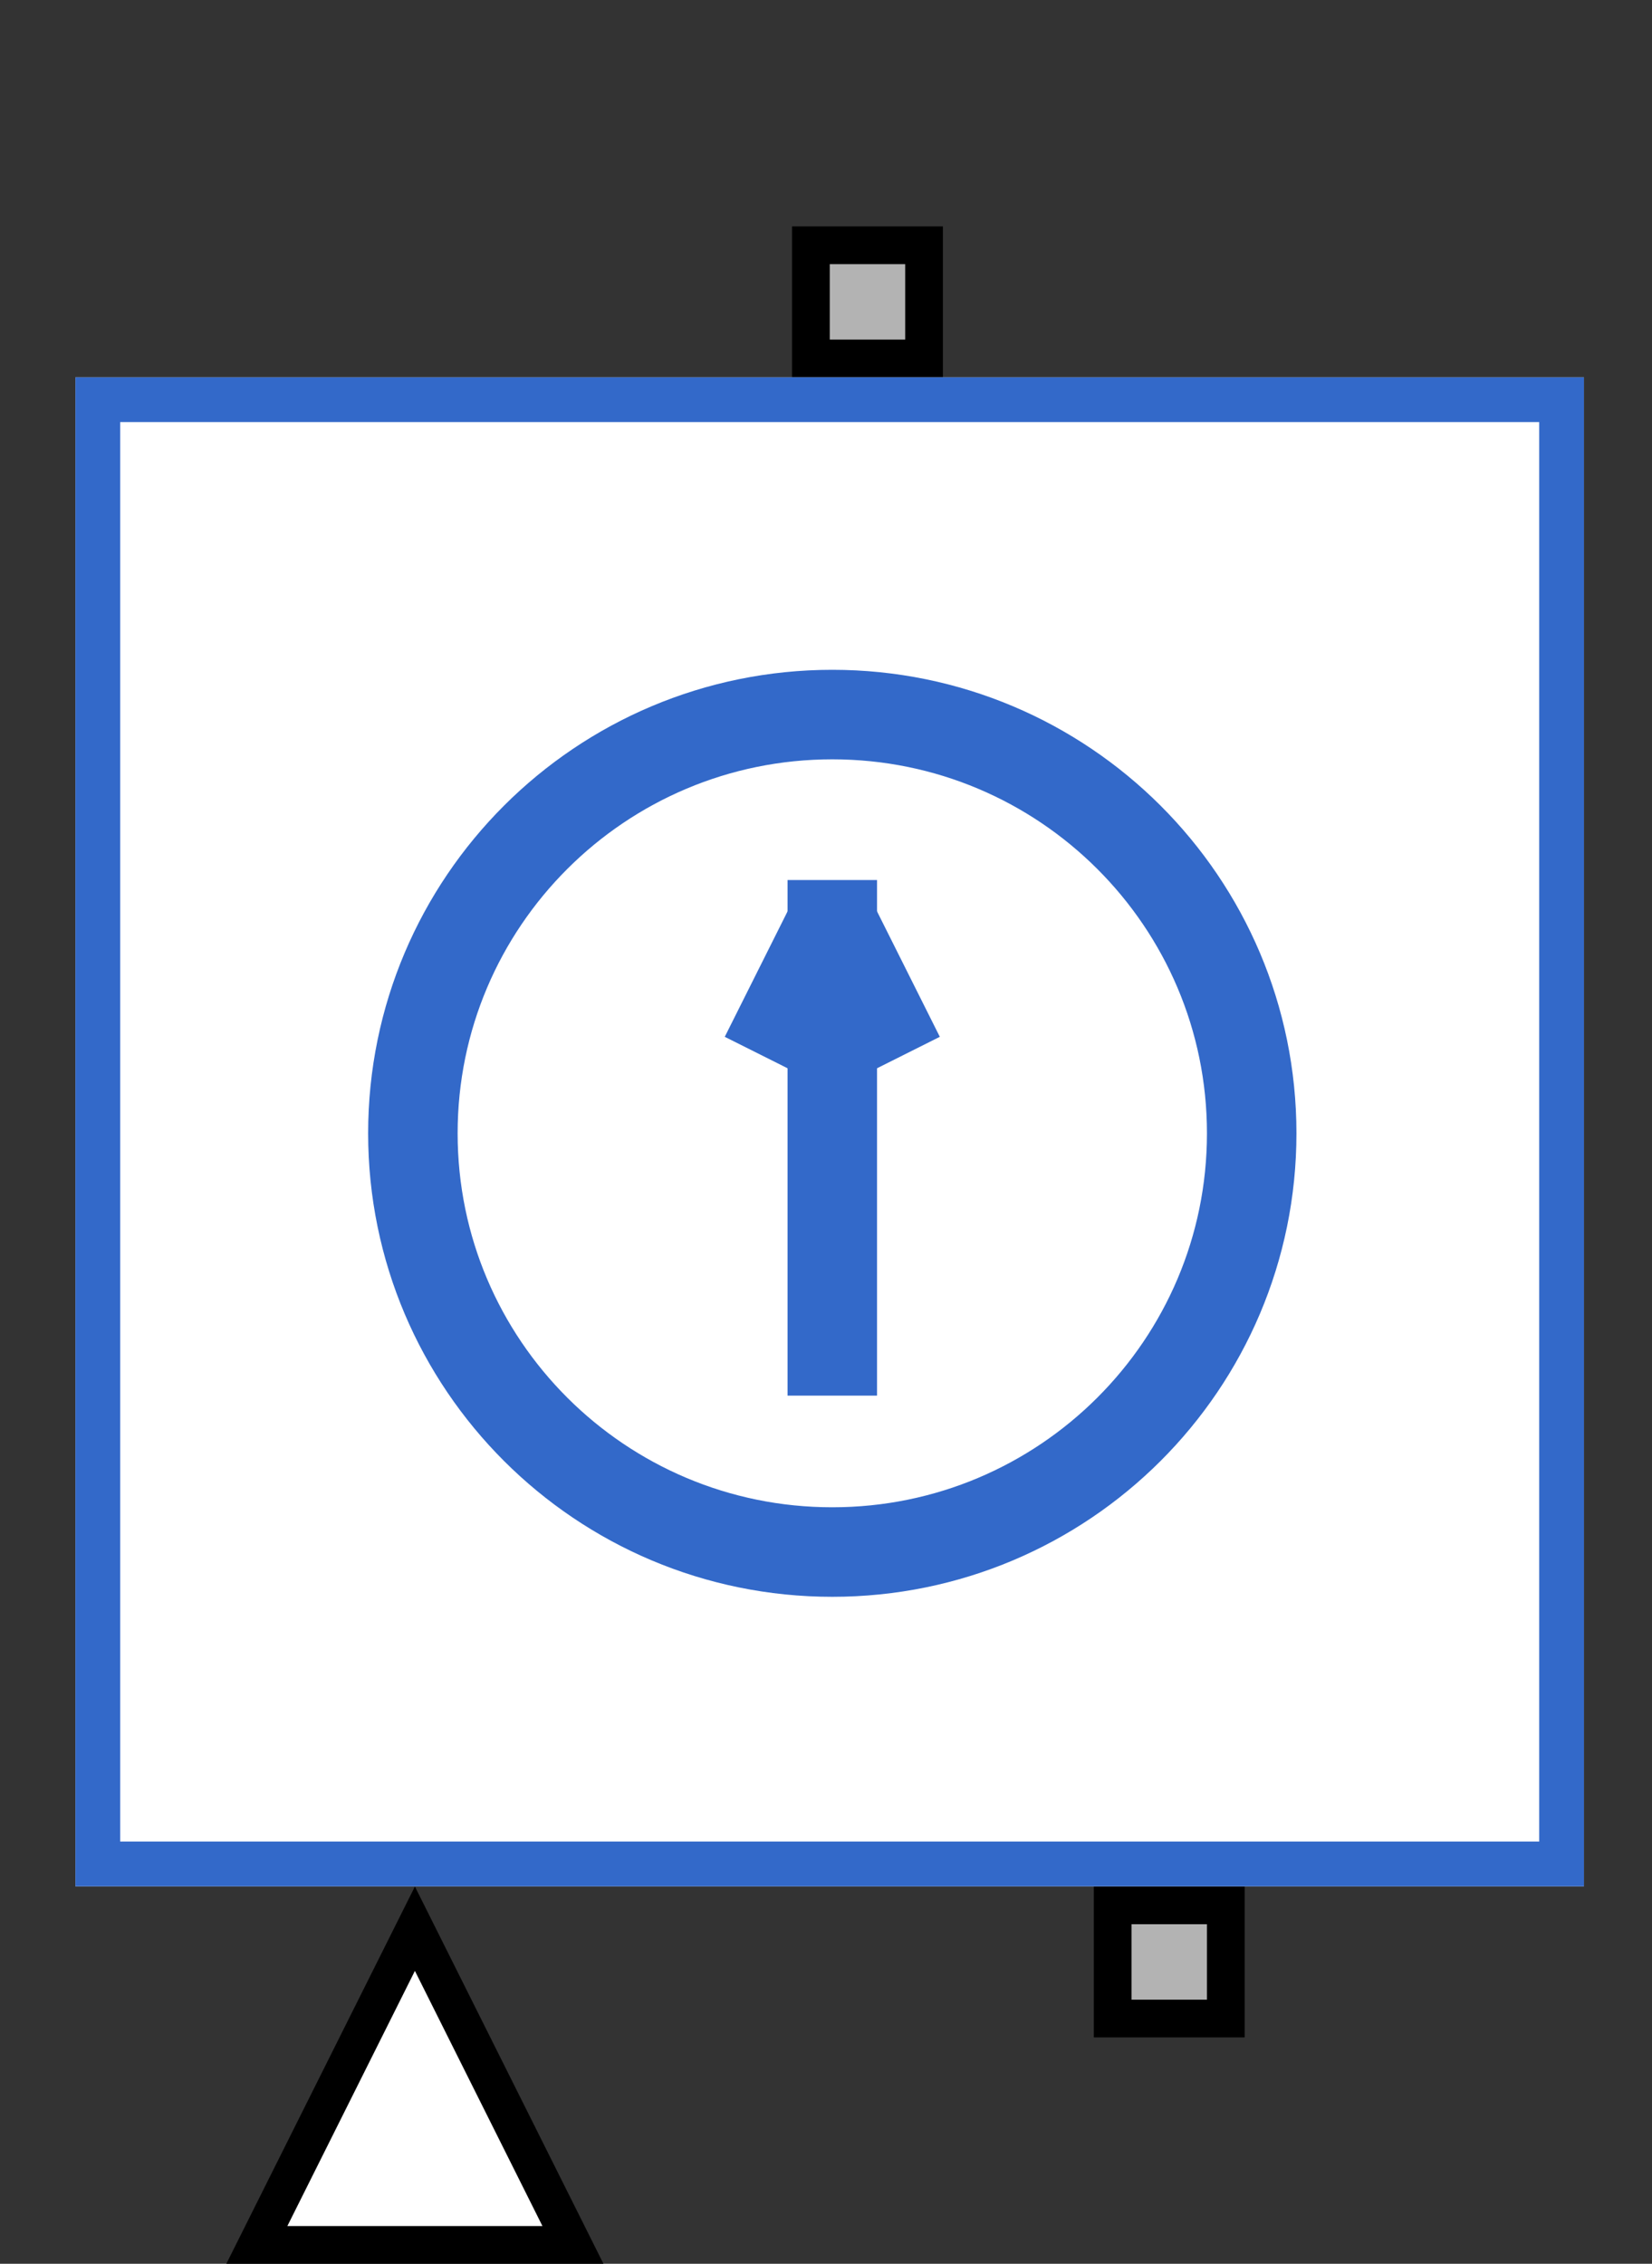 <?xml version="1.0" encoding="UTF-8"?><svg width="38.629mm" height="52.917mm" viewBox="0 0 146 200" xmlns="http://www.w3.org/2000/svg" xmlns:xlink="http://www.w3.org/1999/xlink"><rect x="0" y="0" width="146" height="200" fill="#333333" stroke="none"/><g fill="none" stroke="black" stroke-width="1" fill-rule="evenodd" stroke-linecap="square" stroke-linejoin="bevel"><g clip-path="none" fill="none" opacity="1" stroke="none" stroke-opacity="0" transform="matrix(1,0,0,1,0,0)"><path d="M0,0 L146,0 L146,200 L0,200 L0,0 z" fill-rule="evenodd" vector-effect="none"/></g><defs><clipPath id="clip6"><path d="M0,0 L10,0 L10,10 L0,10 L0,0 z"/></clipPath></defs><g clip-path="url(#clip6)" fill="#b3b3b3" fill-opacity="1" opacity="1" stroke="none" stroke-opacity="0" transform="matrix(-6.12303e-16,3.333,-3.333,-6.12303e-16,120,166.667)"><path d="M0.5,3.5 L3.5,3.5 L3.5,6.5 L0.5,6.5 L0.5,3.5 z" fill-rule="evenodd" vector-effect="none"/></g><defs><clipPath id="clip8"><path d="M0,0 L10,0 L10,10 L0,10 L0,0 z"/></clipPath></defs><g clip-path="url(#clip8)" fill="#000000" fill-opacity="1" opacity="1" stroke="none" stroke-opacity="0" transform="matrix(-6.12303e-16,3.333,-3.333,-6.12303e-16,120,166.667)"><path d="M3,4 L3,6 L1,6 L1,4 L3,4 M4,3 L0,3 L0,7 L4,7 L4,3" fill-rule="nonzero" vector-effect="none"/></g><defs><clipPath id="clip29"><path d="M0,0 L10,0 L10,10 L0,10 L0,0 z"/></clipPath></defs><g clip-path="url(#clip29)" fill="#ffffff" fill-opacity="1" opacity="1" stroke="none" stroke-opacity="0" transform="matrix(6.12303e-16,-3.333,-3.333,-6.12303e-16,53.333,200)"><path d="M8.882,5 L0.5,9.191 L0.5,0.809 L8.882,5 z" fill-rule="evenodd" vector-effect="none"/></g><defs><clipPath id="clip31"><path d="M0,0 L10,0 L10,10 L0,10 L0,0 z"/></clipPath></defs><g clip-path="url(#clip31)" fill="#000000" fill-opacity="1" opacity="1" stroke="none" stroke-opacity="0" transform="matrix(6.12303e-16,-3.333,-3.333,-6.12303e-16,53.333,200)"><path d="M1,1.618 L7.764,5 L1,8.382 L1,1.618 M0,0 L0,10 L10,5 L0,0" fill-rule="nonzero" vector-effect="none"/></g><defs><clipPath id="clip53"><path d="M0,0 L10,0 L10,10 L0,10 L0,0 z"/></clipPath></defs><g clip-path="url(#clip53)" fill="#b3b3b3" fill-opacity="1" opacity="1" stroke="none" stroke-opacity="0" transform="matrix(2.04101e-16,-3.333,3.333,2.04101e-16,60,33.333)"><path d="M0.5,3.5 L3.5,3.5 L3.5,6.5 L0.5,6.5 L0.5,3.5 z" fill-rule="evenodd" vector-effect="none"/></g><defs><clipPath id="clip55"><path d="M0,0 L10,0 L10,10 L0,10 L0,0 z"/></clipPath></defs><g clip-path="url(#clip55)" fill="#000000" fill-opacity="1" opacity="1" stroke="none" stroke-opacity="0" transform="matrix(2.04101e-16,-3.333,3.333,2.04101e-16,60,33.333)"><path d="M3,4 L3,6 L1,6 L1,4 L3,4 M4,3 L0,3 L0,7 L4,7 L4,3" fill-rule="nonzero" vector-effect="none"/></g><defs><clipPath id="clip72"><path d="M-2,-10 L42,-10 L42,50 L-2,50 L-2,-10 z"/></clipPath></defs><g clip-path="url(#clip72)" fill="#ffffff" fill-opacity="1" opacity="1" stroke="none" stroke-opacity="0" transform="matrix(3.333,0,0,3.333,6.667,33.333)"><path d="M0,0 L40,0 L40,40 L0,40 L0,0 z" fill-rule="evenodd" vector-effect="none"/></g><defs><clipPath id="clip76"><path d="M0,0 L40,0 L40,40 L0,40 L0,0 z"/></clipPath></defs><g clip-path="url(#clip76)" fill="none" opacity="1" stroke="none" stroke-opacity="0" transform="matrix(3.333,0,0,3.333,6.667,33.333)"><path d="M0,0 L40,0 L40,40 L0,40 L0,0 z" fill-rule="evenodd" vector-effect="none"/></g><defs><clipPath id="clip86"><path d="M1,1 L41,1 L41,41 L1,41 L1,1 z"/></clipPath></defs><g clip-path="url(#clip86)" fill="none" opacity="1" stroke="#3369c9" stroke-linecap="butt" stroke-linejoin="miter" stroke-miterlimit="20" stroke-opacity="1" stroke-width="2.373" transform="matrix(6.12303e-16,3.333,3.333,-6.12303e-16,3.333,30)"><path d="M26.806,21.069 L15.512,21.069" fill-rule="nonzero" vector-effect="none"/></g><defs><clipPath id="clip87"><path d="M1,1 L41,1 L41,41 L1,41 L1,1 z"/></clipPath></defs><g clip-path="url(#clip87)" fill="none" opacity="1" stroke="#3369c9" stroke-linecap="butt" stroke-linejoin="miter" stroke-miterlimit="20" stroke-opacity="1" stroke-width="2.373" transform="matrix(6.12303e-16,3.333,3.333,-6.12303e-16,3.333,30)"><path d="M17.952,19.81 L15.438,21.069 L17.952,22.328" fill-rule="nonzero" vector-effect="none"/></g><defs><clipPath id="clip88"><path d="M1,1 L41,1 L41,41 L1,41 L1,1 z"/></clipPath></defs><g clip-path="url(#clip88)" fill="none" opacity="1" stroke="#3369c9" stroke-linecap="butt" stroke-linejoin="miter" stroke-miterlimit="4" stroke-opacity="1" stroke-width="2.373" transform="matrix(6.12303e-16,3.333,3.333,-6.12303e-16,3.333,30)"><path d="M32.139,21.069 C32.139,27.211 27.169,32.19 21.04,32.19 C14.91,32.19 9.94,27.211 9.94,21.069 C9.94,14.927 14.91,9.948 21.04,9.948 C27.169,9.948 32.139,14.927 32.139,21.069 z" fill-rule="nonzero" vector-effect="none"/></g><defs><clipPath id="clip89"><path d="M1,1 L41,1 L41,41 L1,41 L1,1 z"/></clipPath></defs><g clip-path="url(#clip89)" fill="none" opacity="1" stroke="#3369c9" stroke-linecap="butt" stroke-linejoin="miter" stroke-miterlimit="20" stroke-opacity="1" stroke-width="2.373" transform="matrix(6.12303e-16,3.333,3.333,-6.12303e-16,3.333,30)"><path d="M1,1 L41,1 L41,41 L1,41 L1,1 z" fill-rule="nonzero" vector-effect="none"/></g><defs><clipPath id="clip109"><path d="M-2,-10 L42,-10 L42,50 L-2,50 L-2,-10 z"/></clipPath></defs><g clip-path="url(#clip109)" fill="none" opacity="1" stroke="none" stroke-opacity="0" transform="matrix(3.333,0,0,3.333,6.667,33.333)"><path d="M0,0 L40,0 L40,40 L0,40 L0,0 z" fill-rule="evenodd" vector-effect="none"/></g></g></svg>
